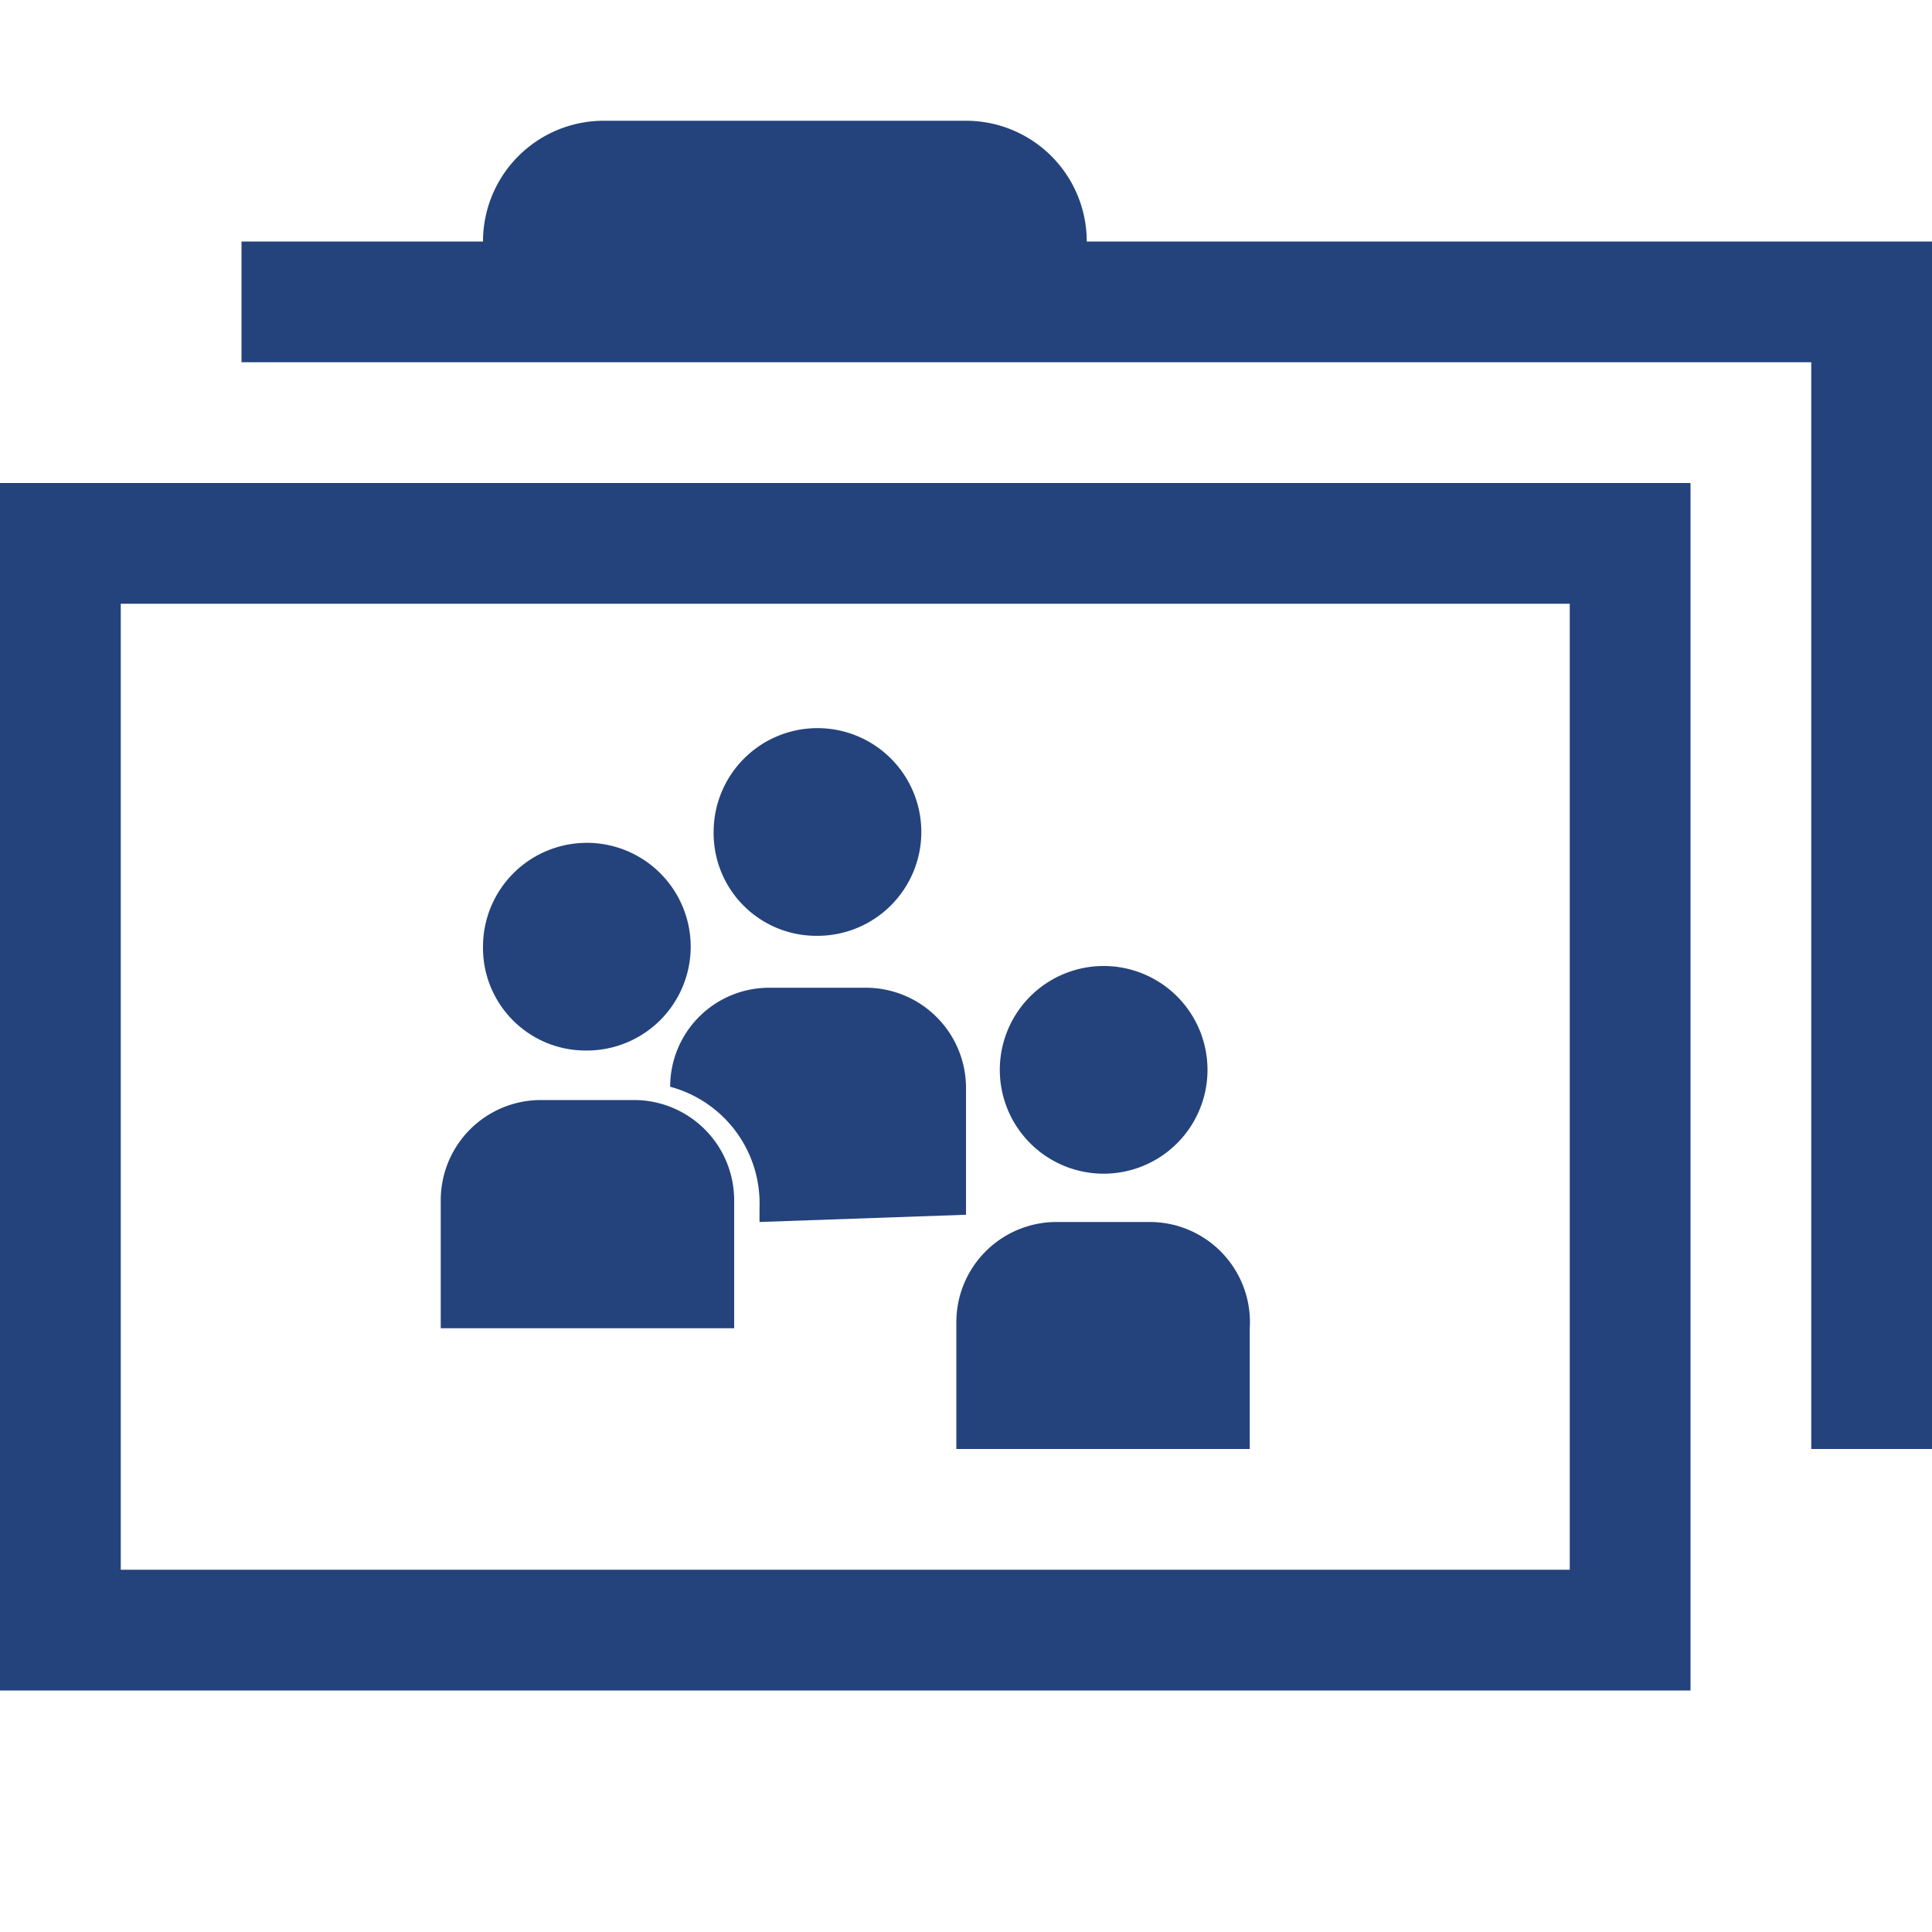 <svg xmlns="http://www.w3.org/2000/svg" viewBox="0 -1 16 16" fill="#24437c"><g id="Ebene_2" data-name="Ebene 2"><g id="folder"><g id="folder-group-full"><g id="group2"><path d="M4.86,7.7A.86.86,0,1,0,4,6.84.85.85,0,0,0,4.86,7.7Z"/><path d="M5.26,8.11H4.47a.83.83,0,0,0-.82.83V10H6.08V8.94A.83.83,0,0,0,5.26,8.11Z"/><path d="M9.14,8.72a.86.86,0,1,0-.86-.86A.86.86,0,0,0,9.14,8.72Z"/><path d="M9.53,9.12H8.74a.83.83,0,0,0-.82.83V11h2.43V10A.83.83,0,0,0,9.53,9.12Z"/><path d="M6.76,6.75a.86.86,0,1,0-.85-.86A.85.85,0,0,0,6.76,6.75Z"/><path d="M8,9.06V8a.83.83,0,0,0-.83-.82H6.37A.82.82,0,0,0,5.55,8a1,1,0,0,1,.74,1v.12Z"/></g><path d="M0,13H14V3H0ZM1,4H13v8H1Z"/><path d="M9,1V1A1,1,0,0,0,8,0H5A1,1,0,0,0,4,1V1H2V2H15v9h1V1Z"/></g></g></g></svg>
